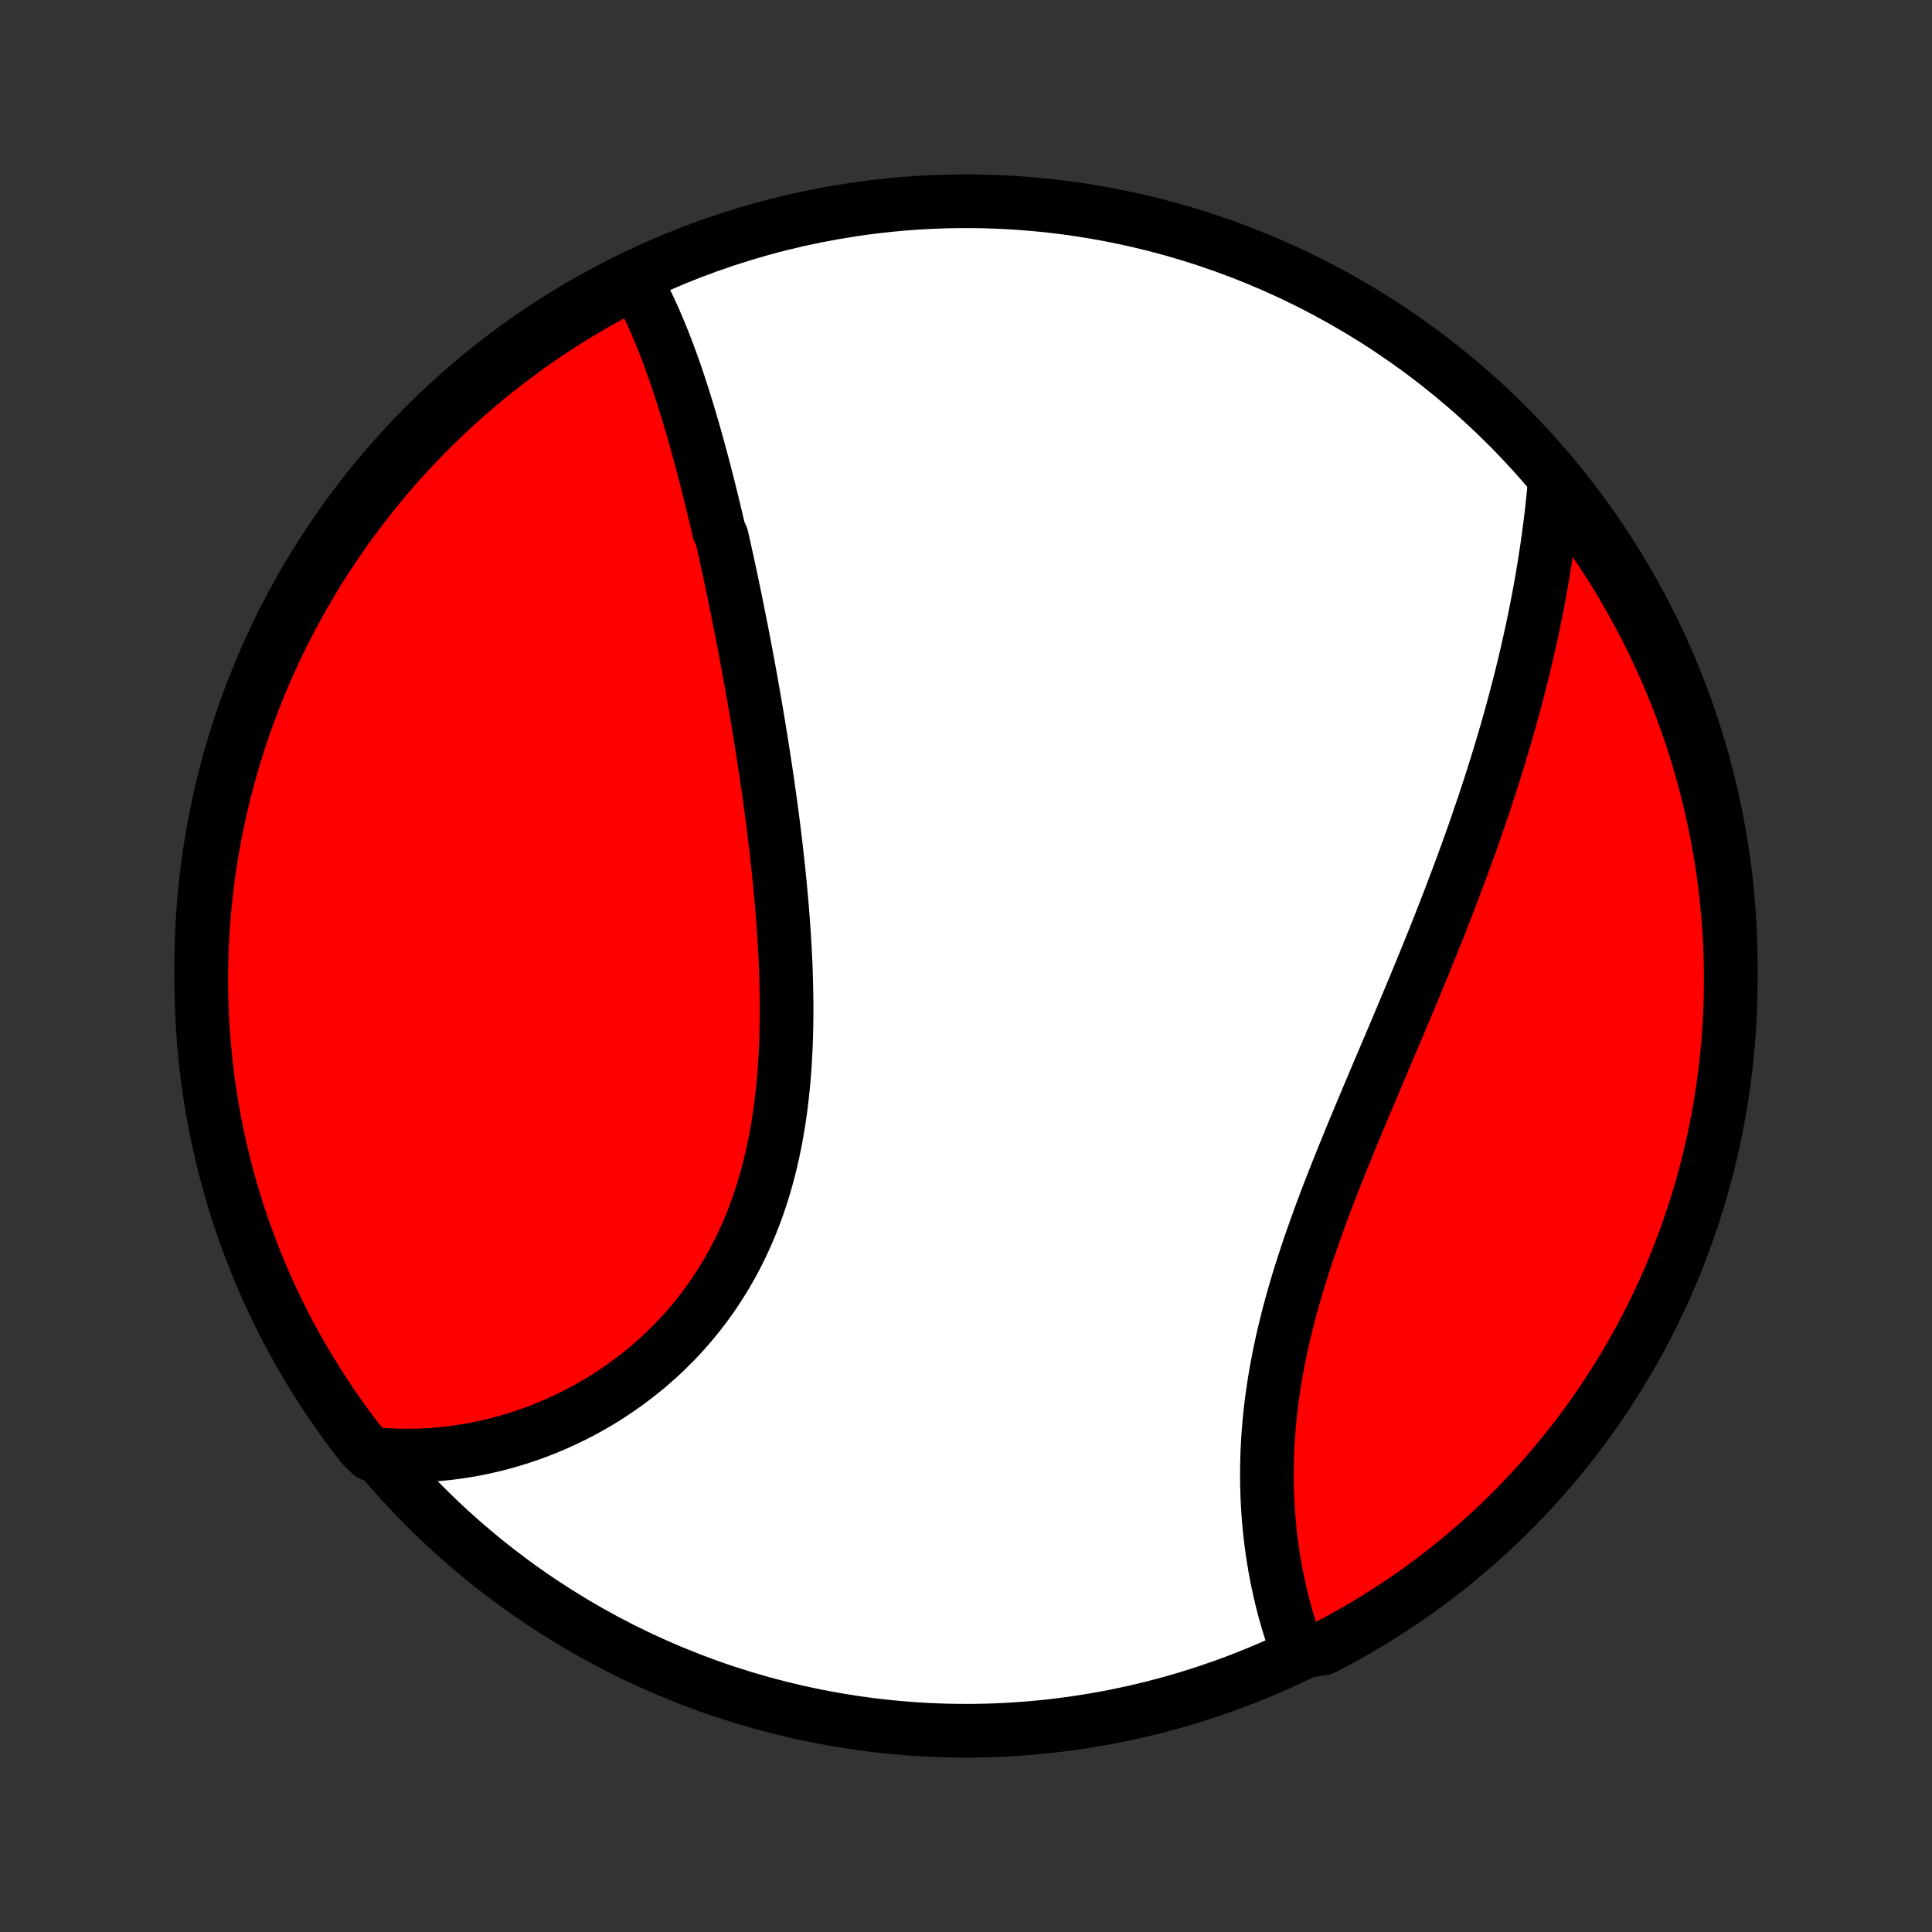 <?xml version="1.0" encoding="utf-8" standalone="no"?>
<!DOCTYPE svg PUBLIC "-//W3C//DTD SVG 1.1//EN"
  "http://www.w3.org/Graphics/SVG/1.1/DTD/svg11.dtd">
<!-- Created with matplotlib (http://matplotlib.org/) -->
<svg height="72pt" version="1.1" viewBox="0 0 72 72" width="72pt" xmlns="http://www.w3.org/2000/svg" xmlns:xlink="http://www.w3.org/1999/xlink">
 <rect x="0" y="0" width="72" height="72" fill="#333333" stroke="none"/>
 <defs>
  <style type="text/css">
*{stroke-linecap:butt;stroke-linejoin:round;}
  </style>
 </defs>
 <g id="figure_1">
  <g id="patch_1">
   <path d="
M0 72
L72 72
L72 0
L0 0
z
" style="fill:none;"/>
  </g>
  <g id="axes_1">
   <g id="PatchCollection_1">
    <defs>
     <path d="
M36 -7.5
C43.558 -7.5 50.808 -10.503 56.153 -15.848
C61.497 -21.192 64.5 -28.442 64.5 -36
C64.5 -43.558 61.497 -50.808 56.153 -56.153
C50.808 -61.497 43.558 -64.5 36 -64.5
C28.442 -64.5 21.192 -61.497 15.848 -56.153
C10.503 -50.808 7.5 -43.558 7.5 -36
C7.5 -28.442 10.503 -21.192 15.848 -15.848
C21.192 -10.503 28.442 -7.5 36 -7.5
z
" id="C0_0_a811fe30f3"/>
     <path d="
M23.614 -61.618
L23.719 -61.435
L23.821 -61.249
L23.92 -61.061
L24.018 -60.871
L24.113 -60.679
L24.205 -60.485
L24.296 -60.29
L24.385 -60.092
L24.471 -59.893
L24.556 -59.693
L24.64 -59.491
L24.721 -59.287
L24.801 -59.083
L24.88 -58.876
L24.957 -58.669
L25.033 -58.46
L25.108 -58.251
L25.181 -58.04
L25.253 -57.828
L25.324 -57.615
L25.394 -57.401
L25.463 -57.186
L25.531 -56.969
L25.598 -56.752
L25.664 -56.535
L25.729 -56.316
L25.793 -56.096
L25.857 -55.875
L25.92 -55.654
L25.982 -55.431
L26.043 -55.208
L26.104 -54.984
L26.164 -54.759
L26.224 -54.533
L26.283 -54.306
L26.341 -54.078
L26.399 -53.85
L26.456 -53.62
L26.513 -53.39
L26.57 -53.159
L26.625 -52.926
L26.681 -52.694
L26.736 -52.459
L26.791 -52.225
L26.899 -51.989
L26.952 -51.752
L27.005 -51.514
L27.058 -51.275
L27.111 -51.036
L27.163 -50.795
L27.215 -50.553
L27.266 -50.31
L27.317 -50.066
L27.368 -49.821
L27.419 -49.575
L27.469 -49.328
L27.519 -49.079
L27.568 -48.83
L27.618 -48.579
L27.667 -48.327
L27.716 -48.074
L27.764 -47.819
L27.812 -47.564
L27.86 -47.307
L27.908 -47.048
L27.955 -46.789
L28.002 -46.528
L28.048 -46.266
L28.095 -46.002
L28.14 -45.737
L28.186 -45.471
L28.231 -45.203
L28.276 -44.933
L28.32 -44.663
L28.364 -44.391
L28.407 -44.117
L28.45 -43.842
L28.493 -43.565
L28.535 -43.287
L28.576 -43.008
L28.617 -42.727
L28.657 -42.444
L28.697 -42.16
L28.735 -41.874
L28.773 -41.587
L28.811 -41.299
L28.847 -41.009
L28.883 -40.718
L28.918 -40.425
L28.951 -40.13
L28.984 -39.835
L29.016 -39.538
L29.046 -39.239
L29.075 -38.939
L29.103 -38.638
L29.13 -38.336
L29.155 -38.032
L29.179 -37.728
L29.201 -37.422
L29.221 -37.115
L29.24 -36.807
L29.257 -36.498
L29.272 -36.188
L29.285 -35.878
L29.295 -35.566
L29.303 -35.254
L29.309 -34.942
L29.313 -34.629
L29.313 -34.315
L29.311 -34.001
L29.307 -33.687
L29.299 -33.373
L29.288 -33.059
L29.273 -32.745
L29.256 -32.431
L29.235 -32.117
L29.21 -31.804
L29.181 -31.492
L29.148 -31.18
L29.112 -30.869
L29.071 -30.56
L29.026 -30.251
L28.976 -29.944
L28.922 -29.638
L28.863 -29.334
L28.8 -29.031
L28.731 -28.731
L28.658 -28.432
L28.579 -28.136
L28.496 -27.842
L28.407 -27.55
L28.313 -27.261
L28.214 -26.975
L28.11 -26.692
L28 -26.412
L27.885 -26.134
L27.765 -25.861
L27.639 -25.591
L27.509 -25.324
L27.373 -25.061
L27.232 -24.802
L27.085 -24.546
L26.934 -24.295
L26.778 -24.048
L26.617 -23.805
L26.451 -23.566
L26.281 -23.332
L26.106 -23.102
L25.927 -22.877
L25.744 -22.656
L25.556 -22.44
L25.365 -22.228
L25.17 -22.021
L24.971 -21.82
L24.769 -21.622
L24.563 -21.43
L24.354 -21.243
L24.142 -21.06
L23.927 -20.883
L23.709 -20.71
L23.489 -20.543
L23.267 -20.38
L23.041 -20.223
L22.814 -20.07
L22.585 -19.922
L22.353 -19.779
L22.12 -19.642
L21.886 -19.509
L21.649 -19.381
L21.411 -19.259
L21.172 -19.141
L20.932 -19.028
L20.69 -18.92
L20.448 -18.817
L20.204 -18.718
L19.959 -18.625
L19.714 -18.536
L19.468 -18.453
L19.222 -18.374
L18.975 -18.3
L18.727 -18.23
L18.479 -18.166
L18.23 -18.106
L17.982 -18.051
L17.733 -18
L17.483 -17.955
L17.234 -17.914
L16.984 -17.877
L16.735 -17.846
L16.485 -17.819
L16.235 -17.797
L15.985 -17.779
L15.736 -17.766
L15.486 -17.758
L15.236 -17.754
L14.986 -17.755
L14.737 -17.76
L14.488 -17.771
L14.238 -17.786
L13.82 -17.805
L13.511 -18.104
L13.209 -18.493
L12.913 -18.889
L12.625 -19.289
L12.344 -19.694
L12.07 -20.105
L11.804 -20.52
L11.545 -20.94
L11.293 -21.365
L11.049 -21.794
L10.812 -22.227
L10.583 -22.665
L10.362 -23.106
L10.149 -23.552
L9.943 -24.001
L9.746 -24.454
L9.556 -24.911
L9.375 -25.37
L9.202 -25.834
L9.036 -26.3
L8.879 -26.769
L8.731 -27.241
L8.59 -27.716
L8.458 -28.193
L8.334 -28.672
L8.219 -29.154
L8.112 -29.638
L8.014 -30.124
L7.924 -30.611
L7.843 -31.101
L7.77 -31.591
L7.706 -32.084
L7.651 -32.577
L7.604 -33.071
L7.566 -33.566
L7.536 -34.062
L7.516 -34.559
L7.503 -35.056
L7.5 -35.553
L7.505 -36.05
L7.519 -36.548
L7.542 -37.045
L7.573 -37.542
L7.613 -38.038
L7.661 -38.534
L7.719 -39.029
L7.784 -39.523
L7.859 -40.016
L7.942 -40.508
L8.033 -40.999
L8.133 -41.488
L8.242 -41.975
L8.359 -42.46
L8.484 -42.944
L8.618 -43.425
L8.76 -43.904
L8.911 -44.381
L9.069 -44.855
L9.236 -45.326
L9.411 -45.795
L9.594 -46.261
L9.785 -46.723
L9.985 -47.182
L10.192 -47.638
L10.406 -48.09
L10.629 -48.539
L10.86 -48.984
L11.098 -49.425
L11.344 -49.861
L11.597 -50.294
L11.857 -50.722
L12.125 -51.145
L12.401 -51.565
L12.683 -51.979
L12.973 -52.388
L13.269 -52.793
L13.573 -53.192
L13.883 -53.586
L14.2 -53.975
L14.524 -54.358
L14.854 -54.736
L15.191 -55.108
L15.534 -55.474
L15.883 -55.834
L16.239 -56.188
L16.6 -56.536
L16.967 -56.878
L17.34 -57.213
L17.719 -57.542
L18.104 -57.865
L18.493 -58.18
L18.889 -58.489
L19.289 -58.791
L19.694 -59.087
L20.105 -59.375
L20.52 -59.656
L20.94 -59.93
L21.365 -60.196
L21.794 -60.455
L22.227 -60.707
L22.665 -60.951
L23.106 -61.188
z
" id="C0_1_5ae4759fe8"/>
     <path d="
M57.946 -54.117
L57.924 -53.868
L57.9 -53.618
L57.875 -53.368
L57.848 -53.118
L57.82 -52.868
L57.79 -52.618
L57.758 -52.368
L57.726 -52.117
L57.691 -51.867
L57.656 -51.616
L57.618 -51.365
L57.58 -51.114
L57.54 -50.863
L57.498 -50.612
L57.455 -50.361
L57.411 -50.109
L57.365 -49.857
L57.317 -49.605
L57.269 -49.352
L57.218 -49.1
L57.167 -48.847
L57.114 -48.594
L57.059 -48.34
L57.003 -48.086
L56.946 -47.832
L56.887 -47.577
L56.827 -47.322
L56.766 -47.066
L56.703 -46.81
L56.638 -46.554
L56.572 -46.297
L56.505 -46.04
L56.437 -45.782
L56.366 -45.523
L56.295 -45.264
L56.222 -45.004
L56.148 -44.744
L56.072 -44.483
L55.994 -44.221
L55.916 -43.958
L55.836 -43.695
L55.754 -43.431
L55.671 -43.166
L55.587 -42.901
L55.501 -42.635
L55.413 -42.367
L55.325 -42.099
L55.234 -41.83
L55.142 -41.56
L55.049 -41.289
L54.955 -41.018
L54.859 -40.745
L54.761 -40.471
L54.662 -40.197
L54.562 -39.921
L54.46 -39.644
L54.357 -39.366
L54.252 -39.087
L54.146 -38.807
L54.039 -38.526
L53.93 -38.244
L53.82 -37.961
L53.709 -37.676
L53.596 -37.391
L53.482 -37.104
L53.367 -36.816
L53.25 -36.528
L53.132 -36.238
L53.013 -35.946
L52.893 -35.654
L52.772 -35.361
L52.65 -35.066
L52.526 -34.77
L52.402 -34.474
L52.277 -34.176
L52.151 -33.877
L52.025 -33.577
L51.897 -33.276
L51.769 -32.974
L51.641 -32.671
L51.511 -32.367
L51.382 -32.062
L51.252 -31.756
L51.123 -31.45
L50.992 -31.142
L50.863 -30.834
L50.733 -30.524
L50.603 -30.214
L50.474 -29.904
L50.345 -29.593
L50.218 -29.28
L50.09 -28.968
L49.964 -28.655
L49.839 -28.341
L49.715 -28.028
L49.592 -27.713
L49.471 -27.399
L49.352 -27.084
L49.234 -26.769
L49.119 -26.454
L49.006 -26.138
L48.895 -25.823
L48.786 -25.508
L48.681 -25.193
L48.578 -24.878
L48.477 -24.564
L48.38 -24.25
L48.287 -23.936
L48.196 -23.623
L48.11 -23.31
L48.026 -22.998
L47.947 -22.687
L47.871 -22.376
L47.799 -22.067
L47.732 -21.758
L47.668 -21.451
L47.608 -21.144
L47.553 -20.839
L47.502 -20.535
L47.455 -20.233
L47.412 -19.932
L47.373 -19.633
L47.339 -19.335
L47.309 -19.039
L47.283 -18.745
L47.261 -18.453
L47.244 -18.163
L47.23 -17.875
L47.221 -17.589
L47.215 -17.306
L47.214 -17.024
L47.216 -16.745
L47.222 -16.469
L47.232 -16.195
L47.245 -15.924
L47.262 -15.655
L47.282 -15.389
L47.305 -15.125
L47.332 -14.865
L47.362 -14.607
L47.395 -14.353
L47.431 -14.101
L47.47 -13.852
L47.511 -13.606
L47.556 -13.364
L47.603 -13.124
L47.653 -12.888
L47.705 -12.655
L47.759 -12.424
L47.816 -12.197
L47.875 -11.974
L47.937 -11.753
L48 -11.536
L48.066 -11.322
L48.134 -11.112
L48.204 -10.904
L48.276 -10.7
L48.868 -10.499
L49.309 -10.57
L49.747 -10.799
L50.181 -11.035
L50.61 -11.278
L51.035 -11.53
L51.455 -11.789
L51.871 -12.055
L52.282 -12.328
L52.687 -12.608
L53.088 -12.896
L53.483 -13.191
L53.874 -13.493
L54.258 -13.801
L54.637 -14.117
L55.011 -14.438
L55.379 -14.767
L55.74 -15.102
L56.096 -15.444
L56.446 -15.791
L56.789 -16.145
L57.126 -16.505
L57.457 -16.871
L57.781 -17.242
L58.098 -17.619
L58.409 -18.003
L58.713 -18.391
L59.01 -18.785
L59.3 -19.184
L59.583 -19.588
L59.859 -19.997
L60.127 -20.411
L60.388 -20.83
L60.642 -21.253
L60.888 -21.681
L61.127 -22.113
L61.357 -22.55
L61.581 -22.99
L61.796 -23.435
L62.004 -23.883
L62.203 -24.335
L62.395 -24.791
L62.578 -25.25
L62.754 -25.712
L62.921 -26.177
L63.08 -26.646
L63.231 -27.117
L63.374 -27.591
L63.508 -28.068
L63.634 -28.547
L63.752 -29.028
L63.861 -29.511
L63.961 -29.997
L64.053 -30.484
L64.136 -30.973
L64.211 -31.463
L64.278 -31.955
L64.335 -32.448
L64.385 -32.942
L64.425 -33.437
L64.457 -33.932
L64.48 -34.429
L64.494 -34.926
L64.5 -35.423
L64.497 -35.92
L64.485 -36.418
L64.465 -36.915
L64.436 -37.412
L64.398 -37.908
L64.352 -38.404
L64.297 -38.9
L64.234 -39.394
L64.162 -39.887
L64.081 -40.38
L63.992 -40.87
L63.894 -41.36
L63.787 -41.847
L63.673 -42.333
L63.549 -42.817
L63.418 -43.299
L63.278 -43.779
L63.13 -44.256
L62.973 -44.731
L62.808 -45.203
L62.636 -45.673
L62.455 -46.139
L62.265 -46.602
L62.068 -47.062
L61.863 -47.519
L61.651 -47.972
L61.43 -48.422
L61.201 -48.868
L60.965 -49.309
L60.721 -49.747
L60.47 -50.181
L60.212 -50.61
L59.946 -51.035
L59.672 -51.455
L59.392 -51.871
L59.104 -52.282
L58.809 -52.687
L58.507 -53.088
z
" id="C0_2_8906b9ce34"/>
    </defs>
    <g clip-path="url(#p1bffca34e9)">
     <use style="fill:#ffffff;stroke:#000000;stroke-width:2.0;" x="0.0" xlink:href="#C0_0_a811fe30f3" y="72.0"/>
    </g>
    <g clip-path="url(#p1bffca34e9)">
     <use style="fill:#ff0000;stroke:#000000;stroke-width:2.0;" x="0.0" xlink:href="#C0_1_5ae4759fe8" y="72.0"/>
    </g>
    <g clip-path="url(#p1bffca34e9)">
     <use style="fill:#ff0000;stroke:#000000;stroke-width:2.0;" x="0.0" xlink:href="#C0_2_8906b9ce34" y="72.0"/>
    </g>
   </g>
  </g>
 </g>
 <defs>
  <clipPath id="p1bffca34e9">
   <rect height="72.0" width="72.0" x="0.0" y="0.0"/>
  </clipPath>
 </defs>
</svg>

